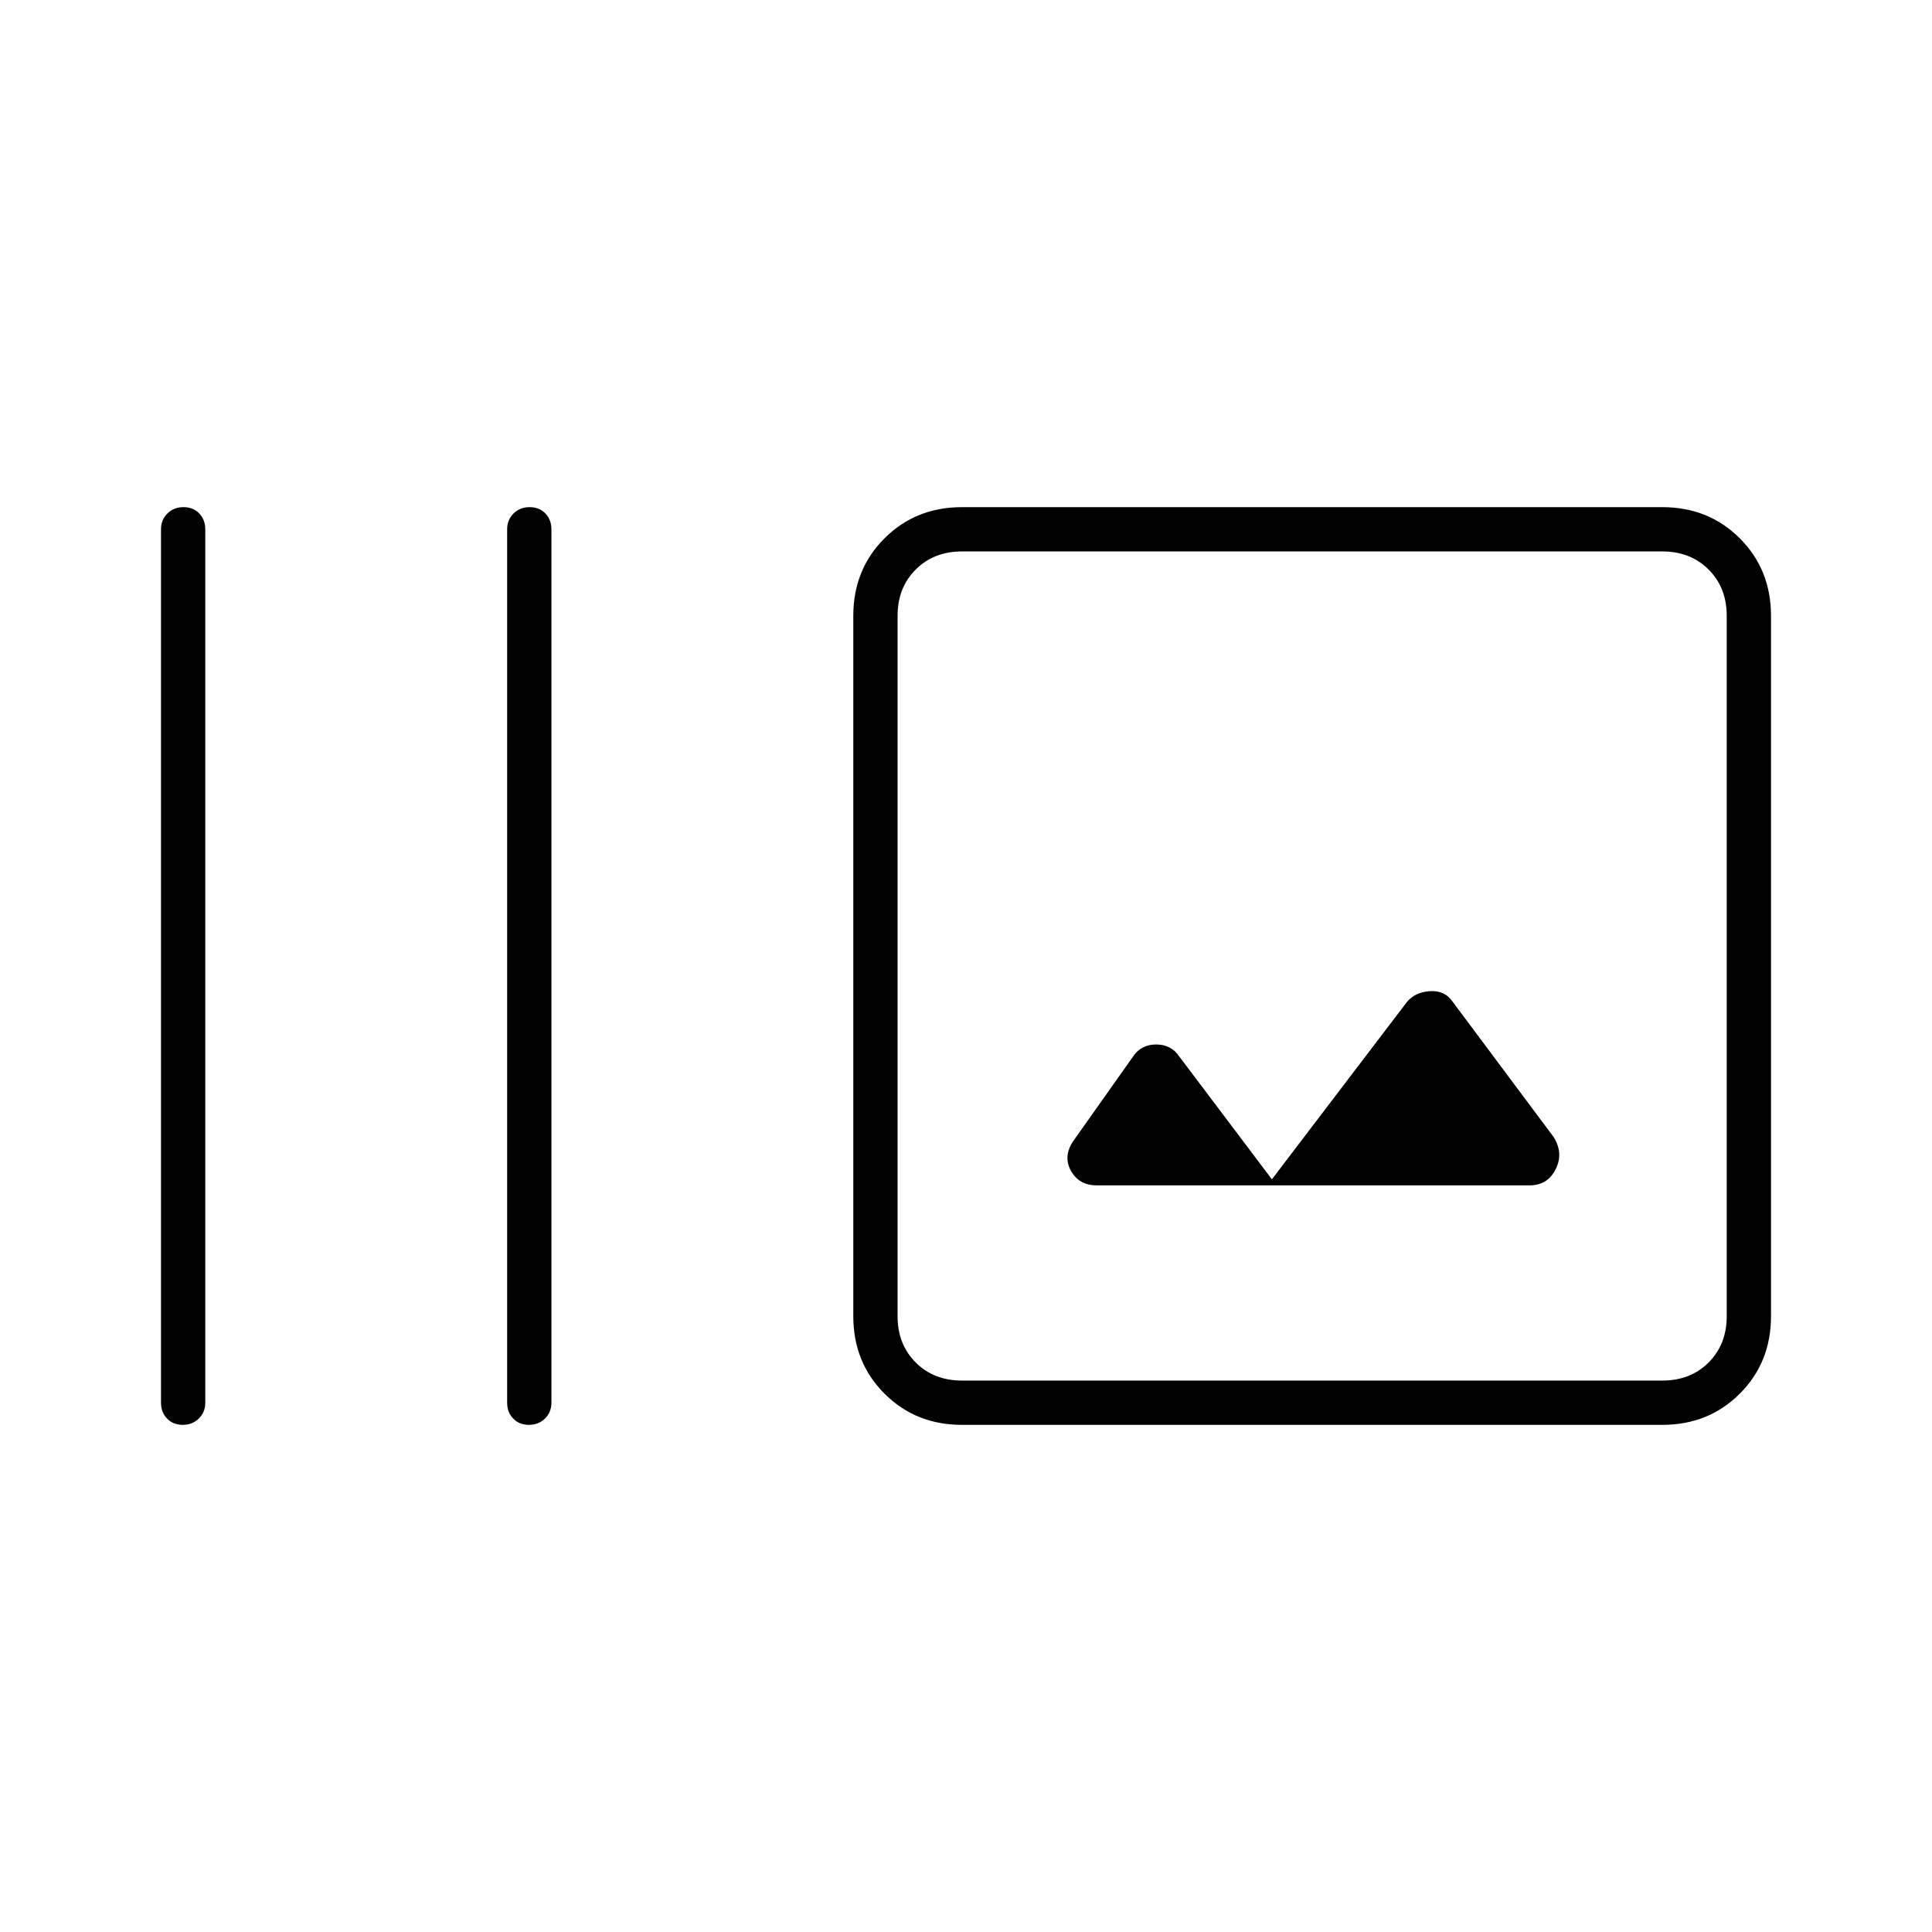 <svg xmlns="http://www.w3.org/2000/svg" width="48" height="48" viewBox="0 96 960 960"><path d="M262.807 804Q258 804 255 800.862q-3-3.137-3-7.862V359q0-4.725 3.193-7.862 3.193-3.138 8-3.138t7.807 3.138q3 3.137 3 7.862v434q0 4.725-3.193 7.862-3.193 3.138-8 3.138Zm-172 0Q86 804 83 800.862q-3-3.137-3-7.862V359q0-4.725 3.193-7.862 3.193-3.138 8-3.138T99 351.138q3 3.137 3 7.862v434q0 4.725-3.193 7.862-3.193 3.138-8 3.138ZM478 804q-23 0-38.5-15.5T424 750V402q0-23 15.5-38.5T478 348h348q23 0 38.5 15.5T880 402v348q0 23-15.5 38.5T826 804H478Zm0-22h348q14 0 23-9t9-23V402q0-14-9-23t-23-9H478q-14 0-23 9t-9 23v348q0 14 9 23t23 9Zm67-97h215q9 0 13-8t-1-16l-50-67q-4-6-11.5-5.5T699 594l-67 88-46-61q-4-6-11.5-6t-11.5 6l-29 41q-6 8-2 15.5t13 7.5Zm-99-315v412-412Z"/></svg>